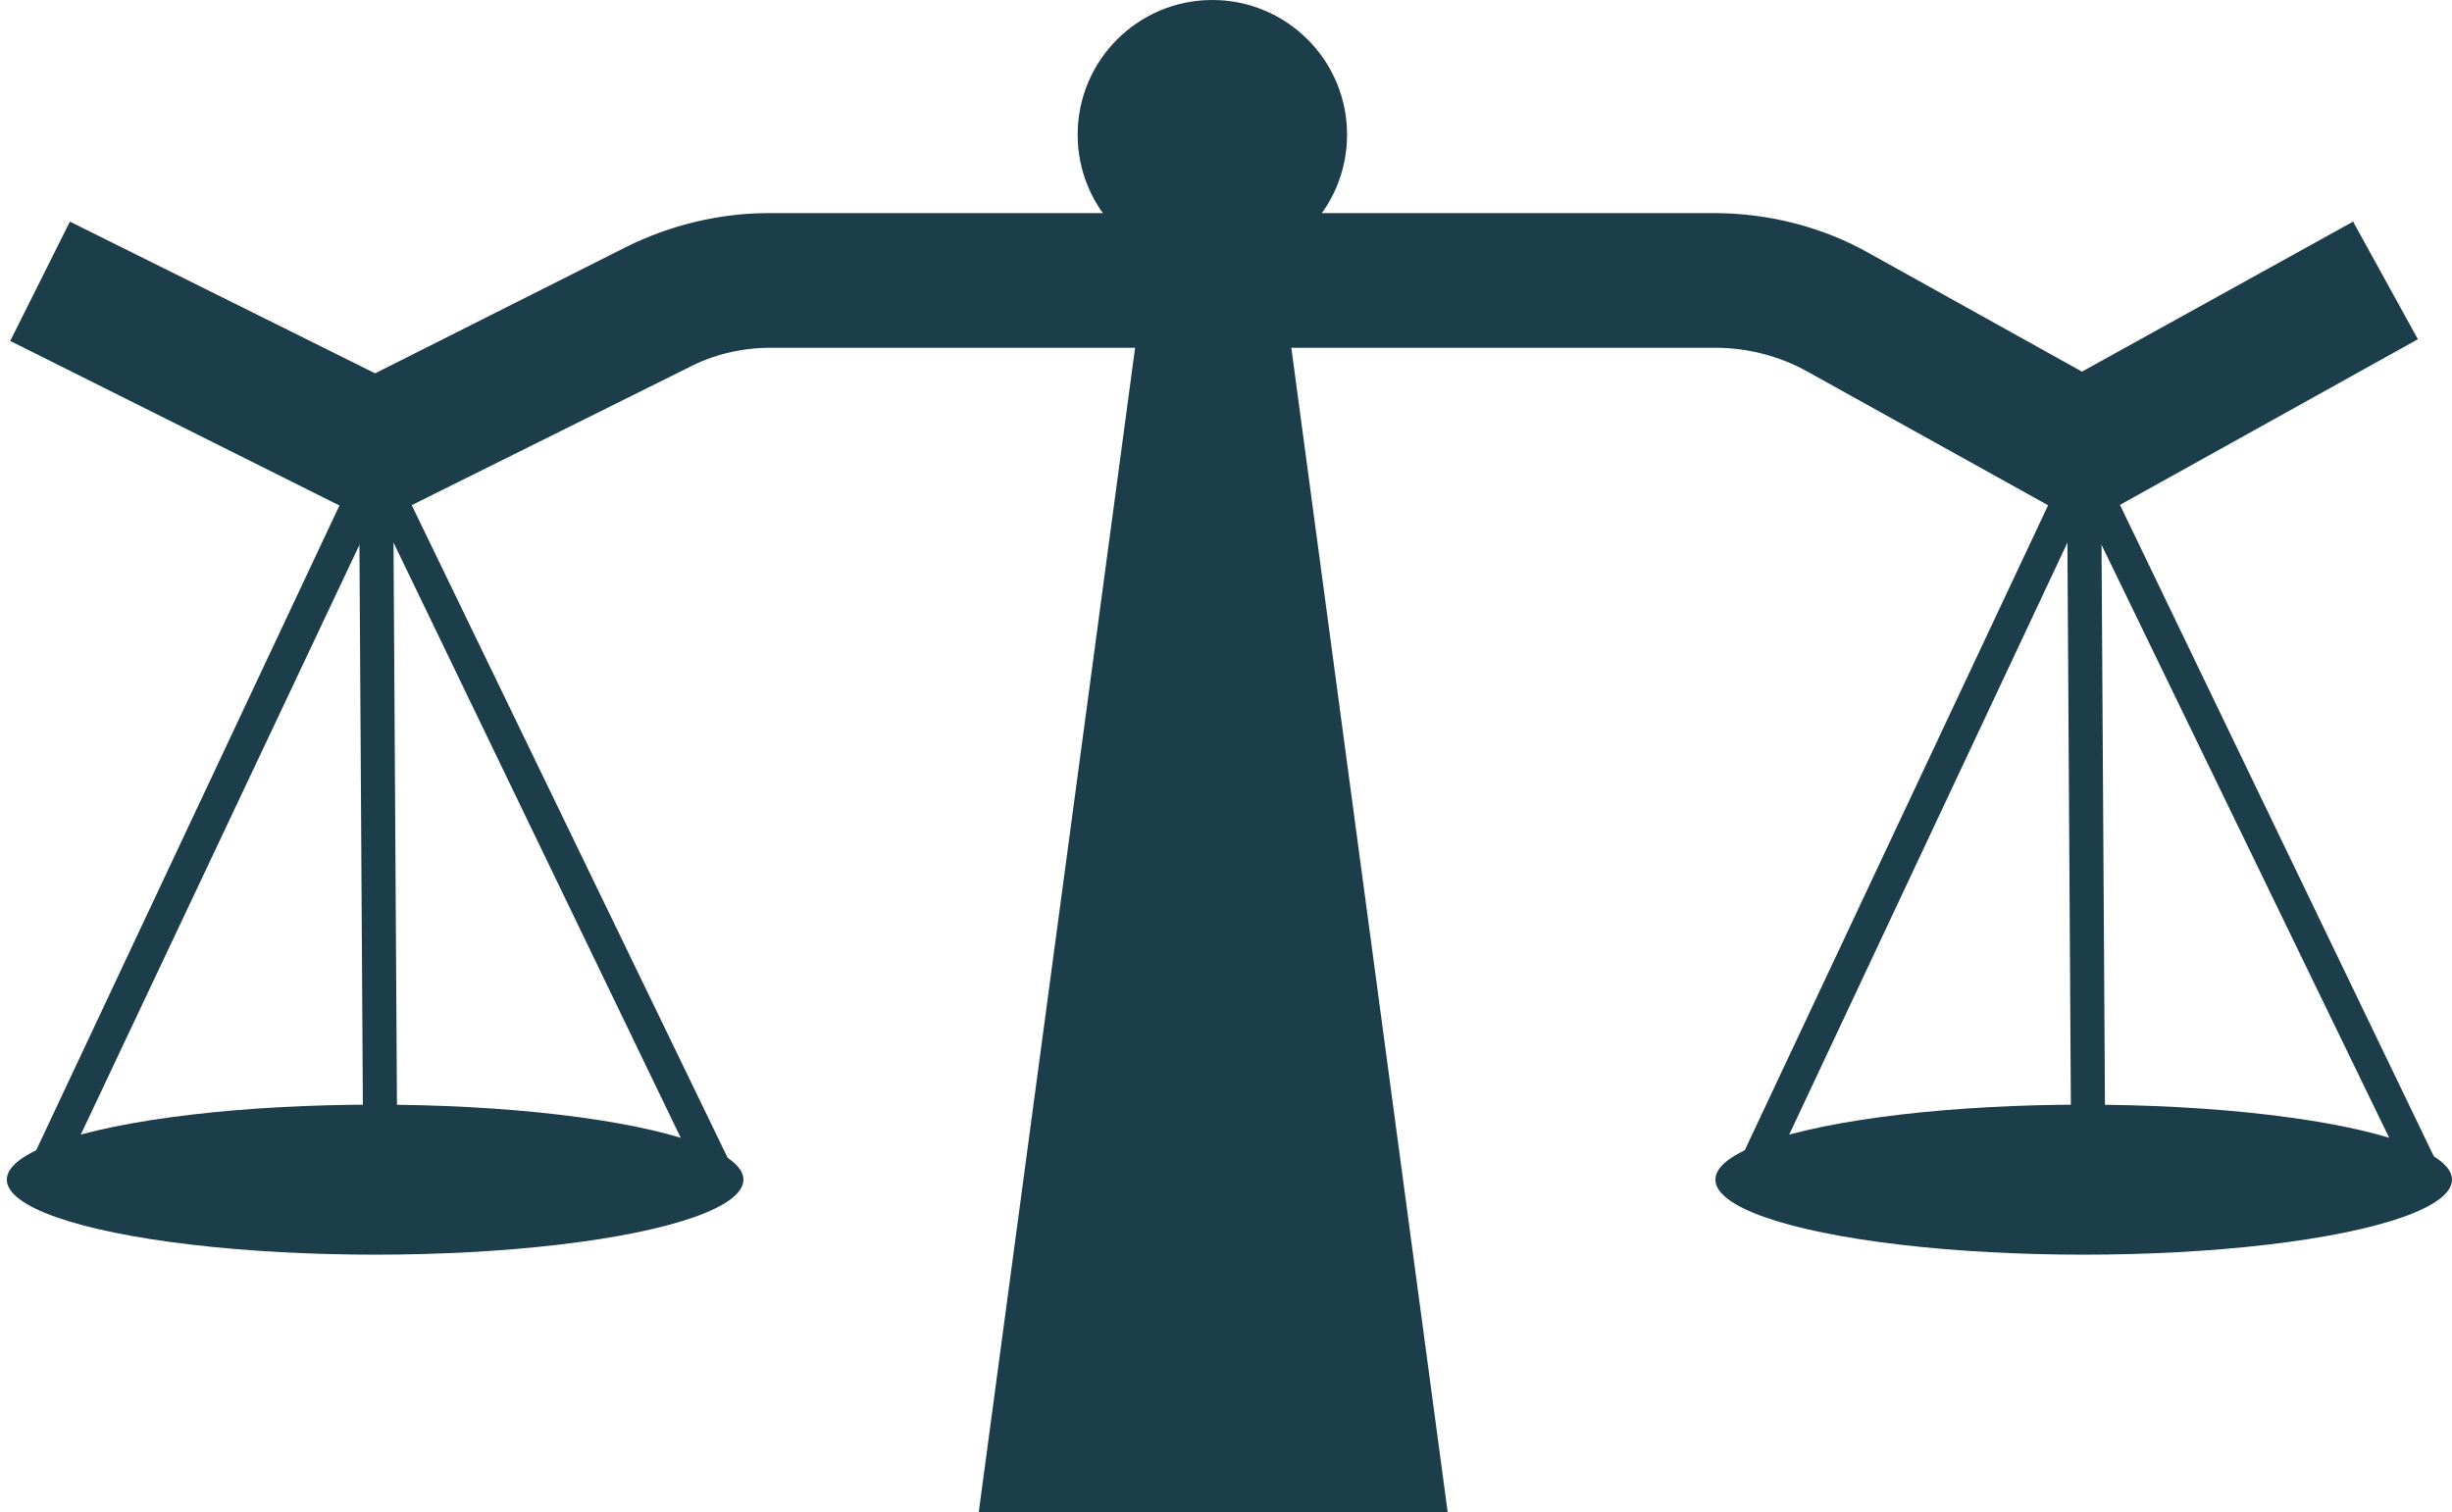 <?xml version="1.0" encoding="utf-8"?>
<!-- Generator: Adobe Illustrator 19.0.0, SVG Export Plug-In . SVG Version: 6.00 Build 0)  -->
<svg version="1.1" id="Layer_1" xmlns="http://www.w3.org/2000/svg" xmlns:xlink="http://www.w3.org/1999/xlink" x="0px" y="0px"
	 viewBox="0 0 143.8 88.7" style="enable-background:new 0 0 143.8 88.7;" xml:space="preserve">
<style type="text/css">
	.st0{fill:#1C3D4A;}
</style>
<g id="XMLID_278_">
	<g id="XMLID_359_">
		<path id="XMLID_360_" class="st0" d="M122.2,30.8l-16.2-9c-1.6-0.9-3.5-1.4-5.4-1.4H45.2c-1.7,0-3.4,0.4-4.9,1.2L22,30.7L0.6,20
			l3.5-7L22,21.9l14.7-7.4c2.6-1.3,5.5-2,8.4-2h55.4c3.2,0,6.4,0.8,9.2,2.4l12.4,6.9L138,13l3.8,6.9L122.2,30.8z"/>
	</g>
	<polygon id="XMLID_358_" class="st0" points="75.1,15.7 84.9,88.7 57.4,88.7 67.2,15.7 	"/>
	<circle id="XMLID_355_" class="st0" cx="71.1" cy="7.9" r="7.9"/>
	<ellipse id="XMLID_354_" class="st0" cx="22" cy="69.2" rx="21.6" ry="4.4"/>
	<g id="XMLID_337_">
		<polygon id="XMLID_344_" class="st0" points="41.3,69.6 22.1,29.8 3.3,69.6 1.5,68.8 22,25.2 43.1,68.8 		"/>
	</g>
	<g id="XMLID_319_">
		
			<rect id="XMLID_321_" x="2.2" y="46.5" transform="matrix(6.134854e-003 1 -1 6.134854e-003 69.538 25.046)" class="st0" width="40" height="2"/>
	</g>
	<ellipse id="XMLID_312_" class="st0" cx="122.2" cy="69.2" rx="21.6" ry="4.4"/>
	<g id="XMLID_308_">
		<polygon id="XMLID_310_" class="st0" points="141.5,69.6 122.2,29.8 103.5,69.6 101.7,68.8 122.2,25.2 143.2,68.8 		"/>
	</g>
	<g id="XMLID_302_">
		
			<rect id="XMLID_307_" x="102.3" y="46.5" transform="matrix(6.134854e-003 1 -1 6.134854e-003 169.091 -75.12)" class="st0" width="40" height="2"/>
	</g>
</g>
</svg>
